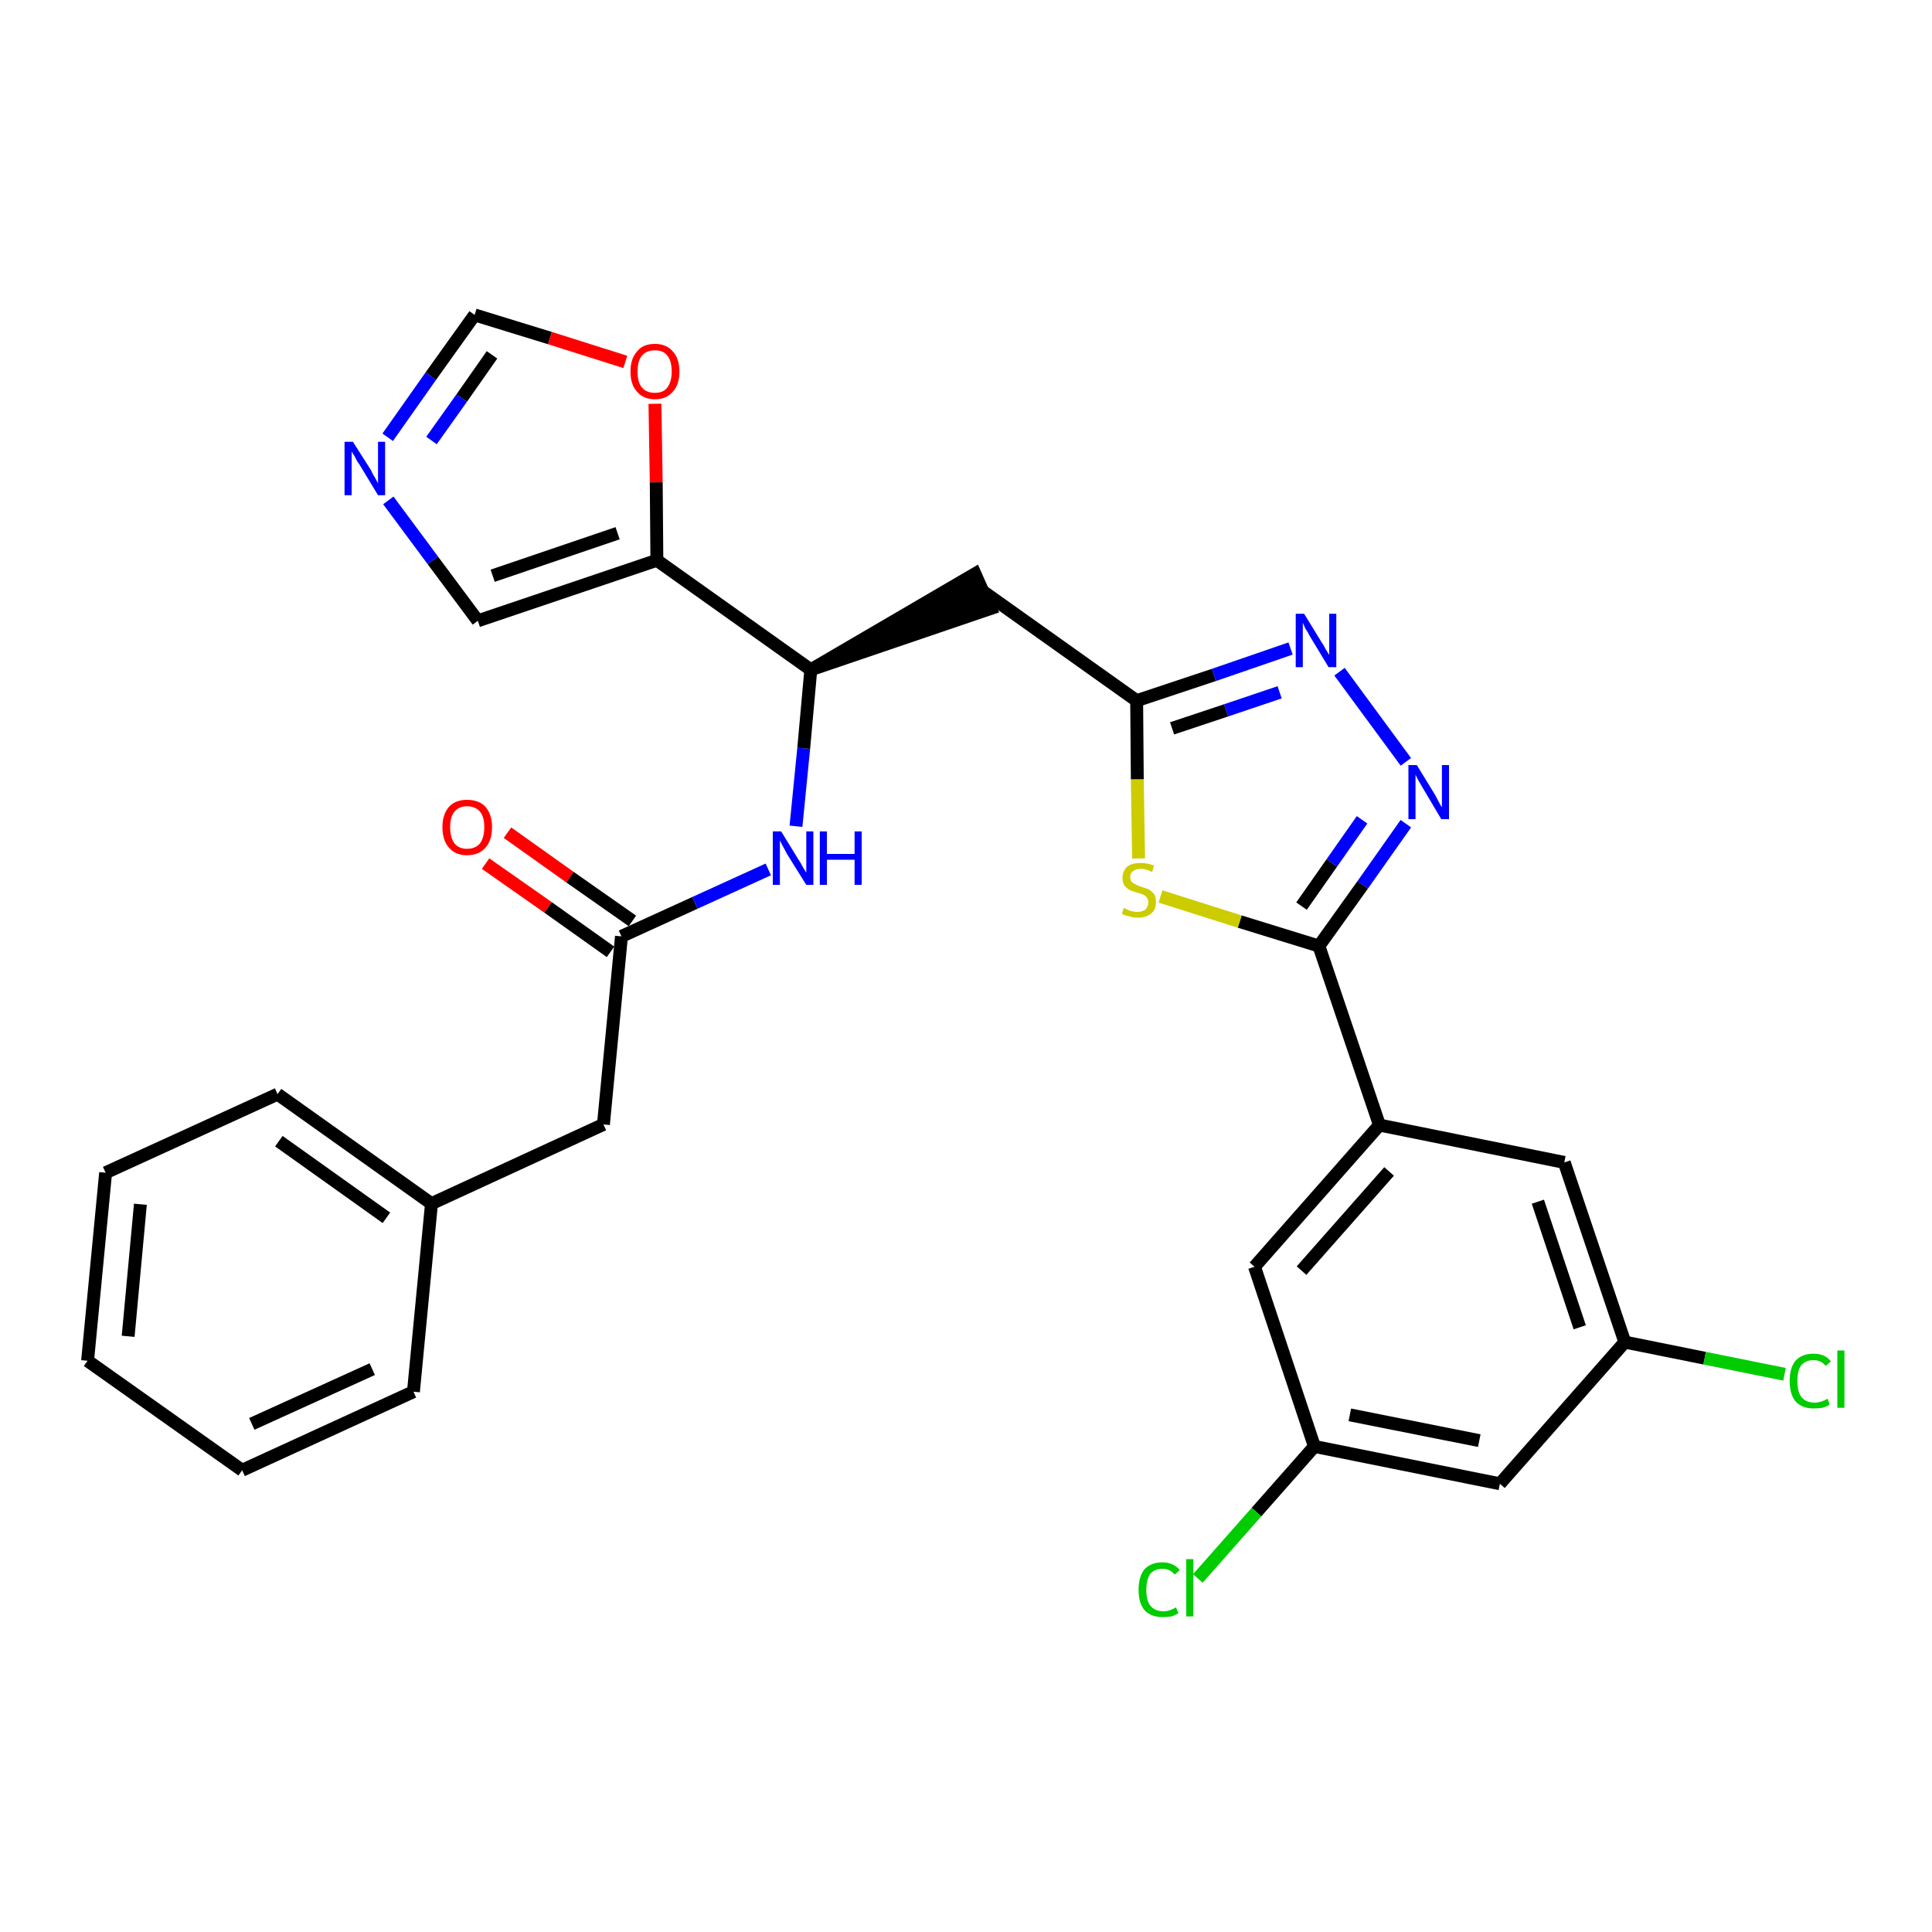 <?xml version='1.0' encoding='iso-8859-1'?>
<svg version='1.1' baseProfile='full'
              xmlns='http://www.w3.org/2000/svg'
                      xmlns:rdkit='http://www.rdkit.org/xml'
                      xmlns:xlink='http://www.w3.org/1999/xlink'
                  xml:space='preserve'
width='300px' height='300px' viewBox='0 0 300 300'>
<!-- END OF HEADER -->
<path class='bond-0 atom-0 atom-1' d='M 75.4,134.1 L 85.1,140.9' style='fill:none;fill-rule:evenodd;stroke:#FF0000;stroke-width:2.0px;stroke-linecap:butt;stroke-linejoin:miter;stroke-opacity:1' />
<path class='bond-0 atom-0 atom-1' d='M 85.1,140.9 L 94.8,147.8' style='fill:none;fill-rule:evenodd;stroke:#000000;stroke-width:2.0px;stroke-linecap:butt;stroke-linejoin:miter;stroke-opacity:1' />
<path class='bond-0 atom-0 atom-1' d='M 78.8,129.3 L 88.5,136.2' style='fill:none;fill-rule:evenodd;stroke:#FF0000;stroke-width:2.0px;stroke-linecap:butt;stroke-linejoin:miter;stroke-opacity:1' />
<path class='bond-0 atom-0 atom-1' d='M 88.5,136.2 L 98.2,143.0' style='fill:none;fill-rule:evenodd;stroke:#000000;stroke-width:2.0px;stroke-linecap:butt;stroke-linejoin:miter;stroke-opacity:1' />
<path class='bond-1 atom-1 atom-2' d='M 96.5,145.4 L 93.7,174.6' style='fill:none;fill-rule:evenodd;stroke:#000000;stroke-width:2.0px;stroke-linecap:butt;stroke-linejoin:miter;stroke-opacity:1' />
<path class='bond-8 atom-1 atom-9' d='M 96.5,145.4 L 107.9,140.2' style='fill:none;fill-rule:evenodd;stroke:#000000;stroke-width:2.0px;stroke-linecap:butt;stroke-linejoin:miter;stroke-opacity:1' />
<path class='bond-8 atom-1 atom-9' d='M 107.9,140.2 L 119.3,135.0' style='fill:none;fill-rule:evenodd;stroke:#0000FF;stroke-width:2.0px;stroke-linecap:butt;stroke-linejoin:miter;stroke-opacity:1' />
<path class='bond-2 atom-2 atom-3' d='M 93.7,174.6 L 67.0,186.9' style='fill:none;fill-rule:evenodd;stroke:#000000;stroke-width:2.0px;stroke-linecap:butt;stroke-linejoin:miter;stroke-opacity:1' />
<path class='bond-3 atom-3 atom-4' d='M 67.0,186.9 L 43.1,169.9' style='fill:none;fill-rule:evenodd;stroke:#000000;stroke-width:2.0px;stroke-linecap:butt;stroke-linejoin:miter;stroke-opacity:1' />
<path class='bond-3 atom-3 atom-4' d='M 60.0,189.1 L 43.3,177.2' style='fill:none;fill-rule:evenodd;stroke:#000000;stroke-width:2.0px;stroke-linecap:butt;stroke-linejoin:miter;stroke-opacity:1' />
<path class='bond-29 atom-8 atom-3' d='M 64.2,216.1 L 67.0,186.9' style='fill:none;fill-rule:evenodd;stroke:#000000;stroke-width:2.0px;stroke-linecap:butt;stroke-linejoin:miter;stroke-opacity:1' />
<path class='bond-4 atom-4 atom-5' d='M 43.1,169.9 L 16.4,182.1' style='fill:none;fill-rule:evenodd;stroke:#000000;stroke-width:2.0px;stroke-linecap:butt;stroke-linejoin:miter;stroke-opacity:1' />
<path class='bond-5 atom-5 atom-6' d='M 16.4,182.1 L 13.6,211.3' style='fill:none;fill-rule:evenodd;stroke:#000000;stroke-width:2.0px;stroke-linecap:butt;stroke-linejoin:miter;stroke-opacity:1' />
<path class='bond-5 atom-5 atom-6' d='M 21.8,187.0 L 19.9,207.5' style='fill:none;fill-rule:evenodd;stroke:#000000;stroke-width:2.0px;stroke-linecap:butt;stroke-linejoin:miter;stroke-opacity:1' />
<path class='bond-6 atom-6 atom-7' d='M 13.6,211.3 L 37.6,228.3' style='fill:none;fill-rule:evenodd;stroke:#000000;stroke-width:2.0px;stroke-linecap:butt;stroke-linejoin:miter;stroke-opacity:1' />
<path class='bond-7 atom-7 atom-8' d='M 37.6,228.3 L 64.2,216.1' style='fill:none;fill-rule:evenodd;stroke:#000000;stroke-width:2.0px;stroke-linecap:butt;stroke-linejoin:miter;stroke-opacity:1' />
<path class='bond-7 atom-7 atom-8' d='M 39.1,221.1 L 57.8,212.6' style='fill:none;fill-rule:evenodd;stroke:#000000;stroke-width:2.0px;stroke-linecap:butt;stroke-linejoin:miter;stroke-opacity:1' />
<path class='bond-9 atom-9 atom-10' d='M 123.6,128.3 L 124.8,116.2' style='fill:none;fill-rule:evenodd;stroke:#0000FF;stroke-width:2.0px;stroke-linecap:butt;stroke-linejoin:miter;stroke-opacity:1' />
<path class='bond-9 atom-9 atom-10' d='M 124.8,116.2 L 125.9,104.0' style='fill:none;fill-rule:evenodd;stroke:#000000;stroke-width:2.0px;stroke-linecap:butt;stroke-linejoin:miter;stroke-opacity:1' />
<path class='bond-10 atom-10 atom-11' d='M 125.9,104.0 L 153.8,94.5 L 151.4,89.1 Z' style='fill:#000000;fill-rule:evenodd;fill-opacity:1;stroke:#000000;stroke-width:2.0px;stroke-linecap:butt;stroke-linejoin:miter;stroke-opacity:1;' />
<path class='bond-24 atom-10 atom-25' d='M 125.9,104.0 L 102.0,87.0' style='fill:none;fill-rule:evenodd;stroke:#000000;stroke-width:2.0px;stroke-linecap:butt;stroke-linejoin:miter;stroke-opacity:1' />
<path class='bond-11 atom-11 atom-12' d='M 152.6,91.8 L 176.5,108.8' style='fill:none;fill-rule:evenodd;stroke:#000000;stroke-width:2.0px;stroke-linecap:butt;stroke-linejoin:miter;stroke-opacity:1' />
<path class='bond-12 atom-12 atom-13' d='M 176.5,108.8 L 188.5,104.8' style='fill:none;fill-rule:evenodd;stroke:#000000;stroke-width:2.0px;stroke-linecap:butt;stroke-linejoin:miter;stroke-opacity:1' />
<path class='bond-12 atom-12 atom-13' d='M 188.5,104.8 L 200.4,100.7' style='fill:none;fill-rule:evenodd;stroke:#0000FF;stroke-width:2.0px;stroke-linecap:butt;stroke-linejoin:miter;stroke-opacity:1' />
<path class='bond-12 atom-12 atom-13' d='M 182.0,113.1 L 190.4,110.3' style='fill:none;fill-rule:evenodd;stroke:#000000;stroke-width:2.0px;stroke-linecap:butt;stroke-linejoin:miter;stroke-opacity:1' />
<path class='bond-12 atom-12 atom-13' d='M 190.4,110.3 L 198.7,107.5' style='fill:none;fill-rule:evenodd;stroke:#0000FF;stroke-width:2.0px;stroke-linecap:butt;stroke-linejoin:miter;stroke-opacity:1' />
<path class='bond-30 atom-24 atom-12' d='M 176.8,133.3 L 176.6,121.0' style='fill:none;fill-rule:evenodd;stroke:#CCCC00;stroke-width:2.0px;stroke-linecap:butt;stroke-linejoin:miter;stroke-opacity:1' />
<path class='bond-30 atom-24 atom-12' d='M 176.6,121.0 L 176.5,108.8' style='fill:none;fill-rule:evenodd;stroke:#000000;stroke-width:2.0px;stroke-linecap:butt;stroke-linejoin:miter;stroke-opacity:1' />
<path class='bond-13 atom-13 atom-14' d='M 208.0,104.3 L 218.3,118.3' style='fill:none;fill-rule:evenodd;stroke:#0000FF;stroke-width:2.0px;stroke-linecap:butt;stroke-linejoin:miter;stroke-opacity:1' />
<path class='bond-14 atom-14 atom-15' d='M 218.3,127.9 L 211.6,137.4' style='fill:none;fill-rule:evenodd;stroke:#0000FF;stroke-width:2.0px;stroke-linecap:butt;stroke-linejoin:miter;stroke-opacity:1' />
<path class='bond-14 atom-14 atom-15' d='M 211.6,137.4 L 204.8,146.9' style='fill:none;fill-rule:evenodd;stroke:#000000;stroke-width:2.0px;stroke-linecap:butt;stroke-linejoin:miter;stroke-opacity:1' />
<path class='bond-14 atom-14 atom-15' d='M 211.5,127.3 L 206.8,134.0' style='fill:none;fill-rule:evenodd;stroke:#0000FF;stroke-width:2.0px;stroke-linecap:butt;stroke-linejoin:miter;stroke-opacity:1' />
<path class='bond-14 atom-14 atom-15' d='M 206.8,134.0 L 202.1,140.7' style='fill:none;fill-rule:evenodd;stroke:#000000;stroke-width:2.0px;stroke-linecap:butt;stroke-linejoin:miter;stroke-opacity:1' />
<path class='bond-15 atom-15 atom-16' d='M 204.8,146.9 L 214.2,174.7' style='fill:none;fill-rule:evenodd;stroke:#000000;stroke-width:2.0px;stroke-linecap:butt;stroke-linejoin:miter;stroke-opacity:1' />
<path class='bond-23 atom-15 atom-24' d='M 204.8,146.9 L 192.5,143.1' style='fill:none;fill-rule:evenodd;stroke:#000000;stroke-width:2.0px;stroke-linecap:butt;stroke-linejoin:miter;stroke-opacity:1' />
<path class='bond-23 atom-15 atom-24' d='M 192.5,143.1 L 180.2,139.2' style='fill:none;fill-rule:evenodd;stroke:#CCCC00;stroke-width:2.0px;stroke-linecap:butt;stroke-linejoin:miter;stroke-opacity:1' />
<path class='bond-16 atom-16 atom-17' d='M 214.2,174.7 L 194.8,196.7' style='fill:none;fill-rule:evenodd;stroke:#000000;stroke-width:2.0px;stroke-linecap:butt;stroke-linejoin:miter;stroke-opacity:1' />
<path class='bond-16 atom-16 atom-17' d='M 215.7,181.9 L 202.1,197.3' style='fill:none;fill-rule:evenodd;stroke:#000000;stroke-width:2.0px;stroke-linecap:butt;stroke-linejoin:miter;stroke-opacity:1' />
<path class='bond-32 atom-23 atom-16' d='M 242.9,180.5 L 214.2,174.7' style='fill:none;fill-rule:evenodd;stroke:#000000;stroke-width:2.0px;stroke-linecap:butt;stroke-linejoin:miter;stroke-opacity:1' />
<path class='bond-17 atom-17 atom-18' d='M 194.8,196.7 L 204.1,224.6' style='fill:none;fill-rule:evenodd;stroke:#000000;stroke-width:2.0px;stroke-linecap:butt;stroke-linejoin:miter;stroke-opacity:1' />
<path class='bond-18 atom-18 atom-19' d='M 204.1,224.6 L 195.1,234.8' style='fill:none;fill-rule:evenodd;stroke:#000000;stroke-width:2.0px;stroke-linecap:butt;stroke-linejoin:miter;stroke-opacity:1' />
<path class='bond-18 atom-18 atom-19' d='M 195.1,234.8 L 186.0,245.1' style='fill:none;fill-rule:evenodd;stroke:#00CC00;stroke-width:2.0px;stroke-linecap:butt;stroke-linejoin:miter;stroke-opacity:1' />
<path class='bond-19 atom-18 atom-20' d='M 204.1,224.6 L 232.9,230.4' style='fill:none;fill-rule:evenodd;stroke:#000000;stroke-width:2.0px;stroke-linecap:butt;stroke-linejoin:miter;stroke-opacity:1' />
<path class='bond-19 atom-18 atom-20' d='M 209.6,219.7 L 229.7,223.7' style='fill:none;fill-rule:evenodd;stroke:#000000;stroke-width:2.0px;stroke-linecap:butt;stroke-linejoin:miter;stroke-opacity:1' />
<path class='bond-20 atom-20 atom-21' d='M 232.9,230.4 L 252.3,208.4' style='fill:none;fill-rule:evenodd;stroke:#000000;stroke-width:2.0px;stroke-linecap:butt;stroke-linejoin:miter;stroke-opacity:1' />
<path class='bond-21 atom-21 atom-22' d='M 252.3,208.4 L 264.7,210.9' style='fill:none;fill-rule:evenodd;stroke:#000000;stroke-width:2.0px;stroke-linecap:butt;stroke-linejoin:miter;stroke-opacity:1' />
<path class='bond-21 atom-21 atom-22' d='M 264.7,210.9 L 277.1,213.4' style='fill:none;fill-rule:evenodd;stroke:#00CC00;stroke-width:2.0px;stroke-linecap:butt;stroke-linejoin:miter;stroke-opacity:1' />
<path class='bond-22 atom-21 atom-23' d='M 252.3,208.4 L 242.9,180.5' style='fill:none;fill-rule:evenodd;stroke:#000000;stroke-width:2.0px;stroke-linecap:butt;stroke-linejoin:miter;stroke-opacity:1' />
<path class='bond-22 atom-21 atom-23' d='M 245.3,206.1 L 238.8,186.6' style='fill:none;fill-rule:evenodd;stroke:#000000;stroke-width:2.0px;stroke-linecap:butt;stroke-linejoin:miter;stroke-opacity:1' />
<path class='bond-25 atom-25 atom-26' d='M 102.0,87.0 L 74.2,96.4' style='fill:none;fill-rule:evenodd;stroke:#000000;stroke-width:2.0px;stroke-linecap:butt;stroke-linejoin:miter;stroke-opacity:1' />
<path class='bond-25 atom-25 atom-26' d='M 95.9,82.8 L 76.5,89.4' style='fill:none;fill-rule:evenodd;stroke:#000000;stroke-width:2.0px;stroke-linecap:butt;stroke-linejoin:miter;stroke-opacity:1' />
<path class='bond-31 atom-29 atom-25' d='M 101.7,62.7 L 101.9,74.9' style='fill:none;fill-rule:evenodd;stroke:#FF0000;stroke-width:2.0px;stroke-linecap:butt;stroke-linejoin:miter;stroke-opacity:1' />
<path class='bond-31 atom-29 atom-25' d='M 101.9,74.9 L 102.0,87.0' style='fill:none;fill-rule:evenodd;stroke:#000000;stroke-width:2.0px;stroke-linecap:butt;stroke-linejoin:miter;stroke-opacity:1' />
<path class='bond-26 atom-26 atom-27' d='M 74.2,96.4 L 67.2,87.0' style='fill:none;fill-rule:evenodd;stroke:#000000;stroke-width:2.0px;stroke-linecap:butt;stroke-linejoin:miter;stroke-opacity:1' />
<path class='bond-26 atom-26 atom-27' d='M 67.2,87.0 L 60.3,77.7' style='fill:none;fill-rule:evenodd;stroke:#0000FF;stroke-width:2.0px;stroke-linecap:butt;stroke-linejoin:miter;stroke-opacity:1' />
<path class='bond-27 atom-27 atom-28' d='M 60.2,67.9 L 66.9,58.4' style='fill:none;fill-rule:evenodd;stroke:#0000FF;stroke-width:2.0px;stroke-linecap:butt;stroke-linejoin:miter;stroke-opacity:1' />
<path class='bond-27 atom-27 atom-28' d='M 66.9,58.4 L 73.7,48.9' style='fill:none;fill-rule:evenodd;stroke:#000000;stroke-width:2.0px;stroke-linecap:butt;stroke-linejoin:miter;stroke-opacity:1' />
<path class='bond-27 atom-27 atom-28' d='M 67.0,68.4 L 71.7,61.8' style='fill:none;fill-rule:evenodd;stroke:#0000FF;stroke-width:2.0px;stroke-linecap:butt;stroke-linejoin:miter;stroke-opacity:1' />
<path class='bond-27 atom-27 atom-28' d='M 71.7,61.8 L 76.4,55.1' style='fill:none;fill-rule:evenodd;stroke:#000000;stroke-width:2.0px;stroke-linecap:butt;stroke-linejoin:miter;stroke-opacity:1' />
<path class='bond-28 atom-28 atom-29' d='M 73.7,48.9 L 85.4,52.5' style='fill:none;fill-rule:evenodd;stroke:#000000;stroke-width:2.0px;stroke-linecap:butt;stroke-linejoin:miter;stroke-opacity:1' />
<path class='bond-28 atom-28 atom-29' d='M 85.4,52.5 L 97.1,56.2' style='fill:none;fill-rule:evenodd;stroke:#FF0000;stroke-width:2.0px;stroke-linecap:butt;stroke-linejoin:miter;stroke-opacity:1' />
<path  class='atom-0' d='M 68.7 128.4
Q 68.7 126.5, 69.7 125.3
Q 70.7 124.2, 72.5 124.2
Q 74.4 124.2, 75.4 125.3
Q 76.4 126.5, 76.4 128.4
Q 76.4 130.5, 75.4 131.6
Q 74.4 132.8, 72.5 132.8
Q 70.7 132.8, 69.7 131.6
Q 68.7 130.5, 68.7 128.4
M 72.5 131.8
Q 73.8 131.8, 74.5 131.0
Q 75.2 130.1, 75.2 128.4
Q 75.2 126.8, 74.5 126.0
Q 73.8 125.2, 72.5 125.2
Q 71.3 125.2, 70.6 126.0
Q 69.9 126.8, 69.9 128.4
Q 69.9 130.1, 70.6 131.0
Q 71.3 131.8, 72.5 131.8
' fill='#FF0000'/>
<path  class='atom-9' d='M 121.3 129.1
L 124.0 133.5
Q 124.3 133.9, 124.7 134.7
Q 125.2 135.5, 125.2 135.5
L 125.2 129.1
L 126.3 129.1
L 126.3 137.4
L 125.2 137.4
L 122.2 132.6
Q 121.9 132.0, 121.5 131.3
Q 121.2 130.7, 121.1 130.5
L 121.1 137.4
L 120.0 137.4
L 120.0 129.1
L 121.3 129.1
' fill='#0000FF'/>
<path  class='atom-9' d='M 127.3 129.1
L 128.4 129.1
L 128.4 132.6
L 132.7 132.6
L 132.7 129.1
L 133.8 129.1
L 133.8 137.4
L 132.7 137.4
L 132.7 133.5
L 128.4 133.5
L 128.4 137.4
L 127.3 137.4
L 127.3 129.1
' fill='#0000FF'/>
<path  class='atom-13' d='M 202.5 95.3
L 205.2 99.7
Q 205.5 100.1, 205.9 100.9
Q 206.4 101.7, 206.4 101.7
L 206.4 95.3
L 207.5 95.3
L 207.5 103.6
L 206.3 103.6
L 203.4 98.8
Q 203.1 98.2, 202.7 97.6
Q 202.4 96.9, 202.3 96.7
L 202.3 103.6
L 201.2 103.6
L 201.2 95.3
L 202.5 95.3
' fill='#0000FF'/>
<path  class='atom-14' d='M 220.0 118.8
L 222.7 123.2
Q 223.0 123.7, 223.4 124.5
Q 223.8 125.3, 223.9 125.3
L 223.9 118.8
L 225.0 118.8
L 225.0 127.2
L 223.8 127.2
L 220.9 122.3
Q 220.6 121.8, 220.2 121.1
Q 219.9 120.5, 219.8 120.3
L 219.8 127.2
L 218.7 127.2
L 218.7 118.8
L 220.0 118.8
' fill='#0000FF'/>
<path  class='atom-19' d='M 176.8 246.9
Q 176.8 244.8, 177.7 243.7
Q 178.7 242.6, 180.5 242.6
Q 182.2 242.6, 183.2 243.8
L 182.4 244.5
Q 181.7 243.6, 180.5 243.6
Q 179.3 243.6, 178.6 244.4
Q 178.0 245.3, 178.0 246.9
Q 178.0 248.5, 178.6 249.3
Q 179.3 250.2, 180.7 250.2
Q 181.6 250.2, 182.6 249.6
L 183.0 250.5
Q 182.5 250.8, 181.9 251.0
Q 181.2 251.1, 180.5 251.1
Q 178.7 251.1, 177.7 250.0
Q 176.8 248.9, 176.8 246.9
' fill='#00CC00'/>
<path  class='atom-19' d='M 184.2 242.1
L 185.3 242.1
L 185.3 251.0
L 184.2 251.0
L 184.2 242.1
' fill='#00CC00'/>
<path  class='atom-22' d='M 277.9 214.4
Q 277.9 212.4, 278.8 211.3
Q 279.8 210.2, 281.6 210.2
Q 283.4 210.2, 284.3 211.4
L 283.5 212.1
Q 282.8 211.2, 281.6 211.2
Q 280.4 211.2, 279.7 212.0
Q 279.1 212.8, 279.1 214.4
Q 279.1 216.1, 279.7 216.9
Q 280.4 217.8, 281.8 217.8
Q 282.7 217.8, 283.8 217.2
L 284.1 218.1
Q 283.7 218.4, 283.0 218.6
Q 282.3 218.7, 281.6 218.7
Q 279.8 218.7, 278.8 217.6
Q 277.9 216.5, 277.9 214.4
' fill='#00CC00'/>
<path  class='atom-22' d='M 285.3 209.7
L 286.4 209.7
L 286.4 218.6
L 285.3 218.6
L 285.3 209.7
' fill='#00CC00'/>
<path  class='atom-24' d='M 174.5 141.0
Q 174.6 141.0, 175.0 141.2
Q 175.3 141.4, 175.8 141.5
Q 176.2 141.6, 176.6 141.6
Q 177.4 141.6, 177.9 141.2
Q 178.3 140.8, 178.3 140.1
Q 178.3 139.7, 178.1 139.4
Q 177.9 139.1, 177.5 138.9
Q 177.2 138.8, 176.6 138.6
Q 175.8 138.4, 175.4 138.2
Q 175.0 138.0, 174.6 137.5
Q 174.3 137.1, 174.3 136.3
Q 174.3 135.3, 175.0 134.6
Q 175.7 134.0, 177.2 134.0
Q 178.1 134.0, 179.2 134.4
L 178.9 135.4
Q 177.9 134.9, 177.2 134.9
Q 176.4 134.9, 175.9 135.3
Q 175.5 135.6, 175.5 136.2
Q 175.5 136.6, 175.7 136.9
Q 176.0 137.2, 176.3 137.3
Q 176.6 137.5, 177.2 137.7
Q 177.9 137.9, 178.4 138.1
Q 178.8 138.4, 179.2 138.8
Q 179.5 139.3, 179.5 140.1
Q 179.5 141.3, 178.7 141.9
Q 177.9 142.5, 176.7 142.5
Q 175.9 142.5, 175.4 142.3
Q 174.8 142.2, 174.2 141.9
L 174.5 141.0
' fill='#CCCC00'/>
<path  class='atom-27' d='M 54.8 68.6
L 57.6 73.0
Q 57.8 73.5, 58.3 74.3
Q 58.7 75.0, 58.7 75.1
L 58.7 68.6
L 59.8 68.6
L 59.8 76.9
L 58.7 76.9
L 55.8 72.1
Q 55.4 71.6, 55.1 70.9
Q 54.7 70.3, 54.6 70.1
L 54.6 76.9
L 53.5 76.9
L 53.5 68.6
L 54.8 68.6
' fill='#0000FF'/>
<path  class='atom-29' d='M 97.9 57.7
Q 97.9 55.7, 98.9 54.6
Q 99.8 53.4, 101.7 53.4
Q 103.5 53.4, 104.5 54.6
Q 105.5 55.7, 105.5 57.7
Q 105.5 59.7, 104.5 60.8
Q 103.5 62.0, 101.7 62.0
Q 99.9 62.0, 98.9 60.8
Q 97.9 59.7, 97.9 57.7
M 101.7 61.0
Q 103.0 61.0, 103.6 60.2
Q 104.3 59.3, 104.3 57.7
Q 104.3 56.0, 103.6 55.2
Q 103.0 54.4, 101.7 54.4
Q 100.4 54.4, 99.7 55.2
Q 99.0 56.0, 99.0 57.7
Q 99.0 59.4, 99.7 60.2
Q 100.4 61.0, 101.7 61.0
' fill='#FF0000'/>
</svg>
